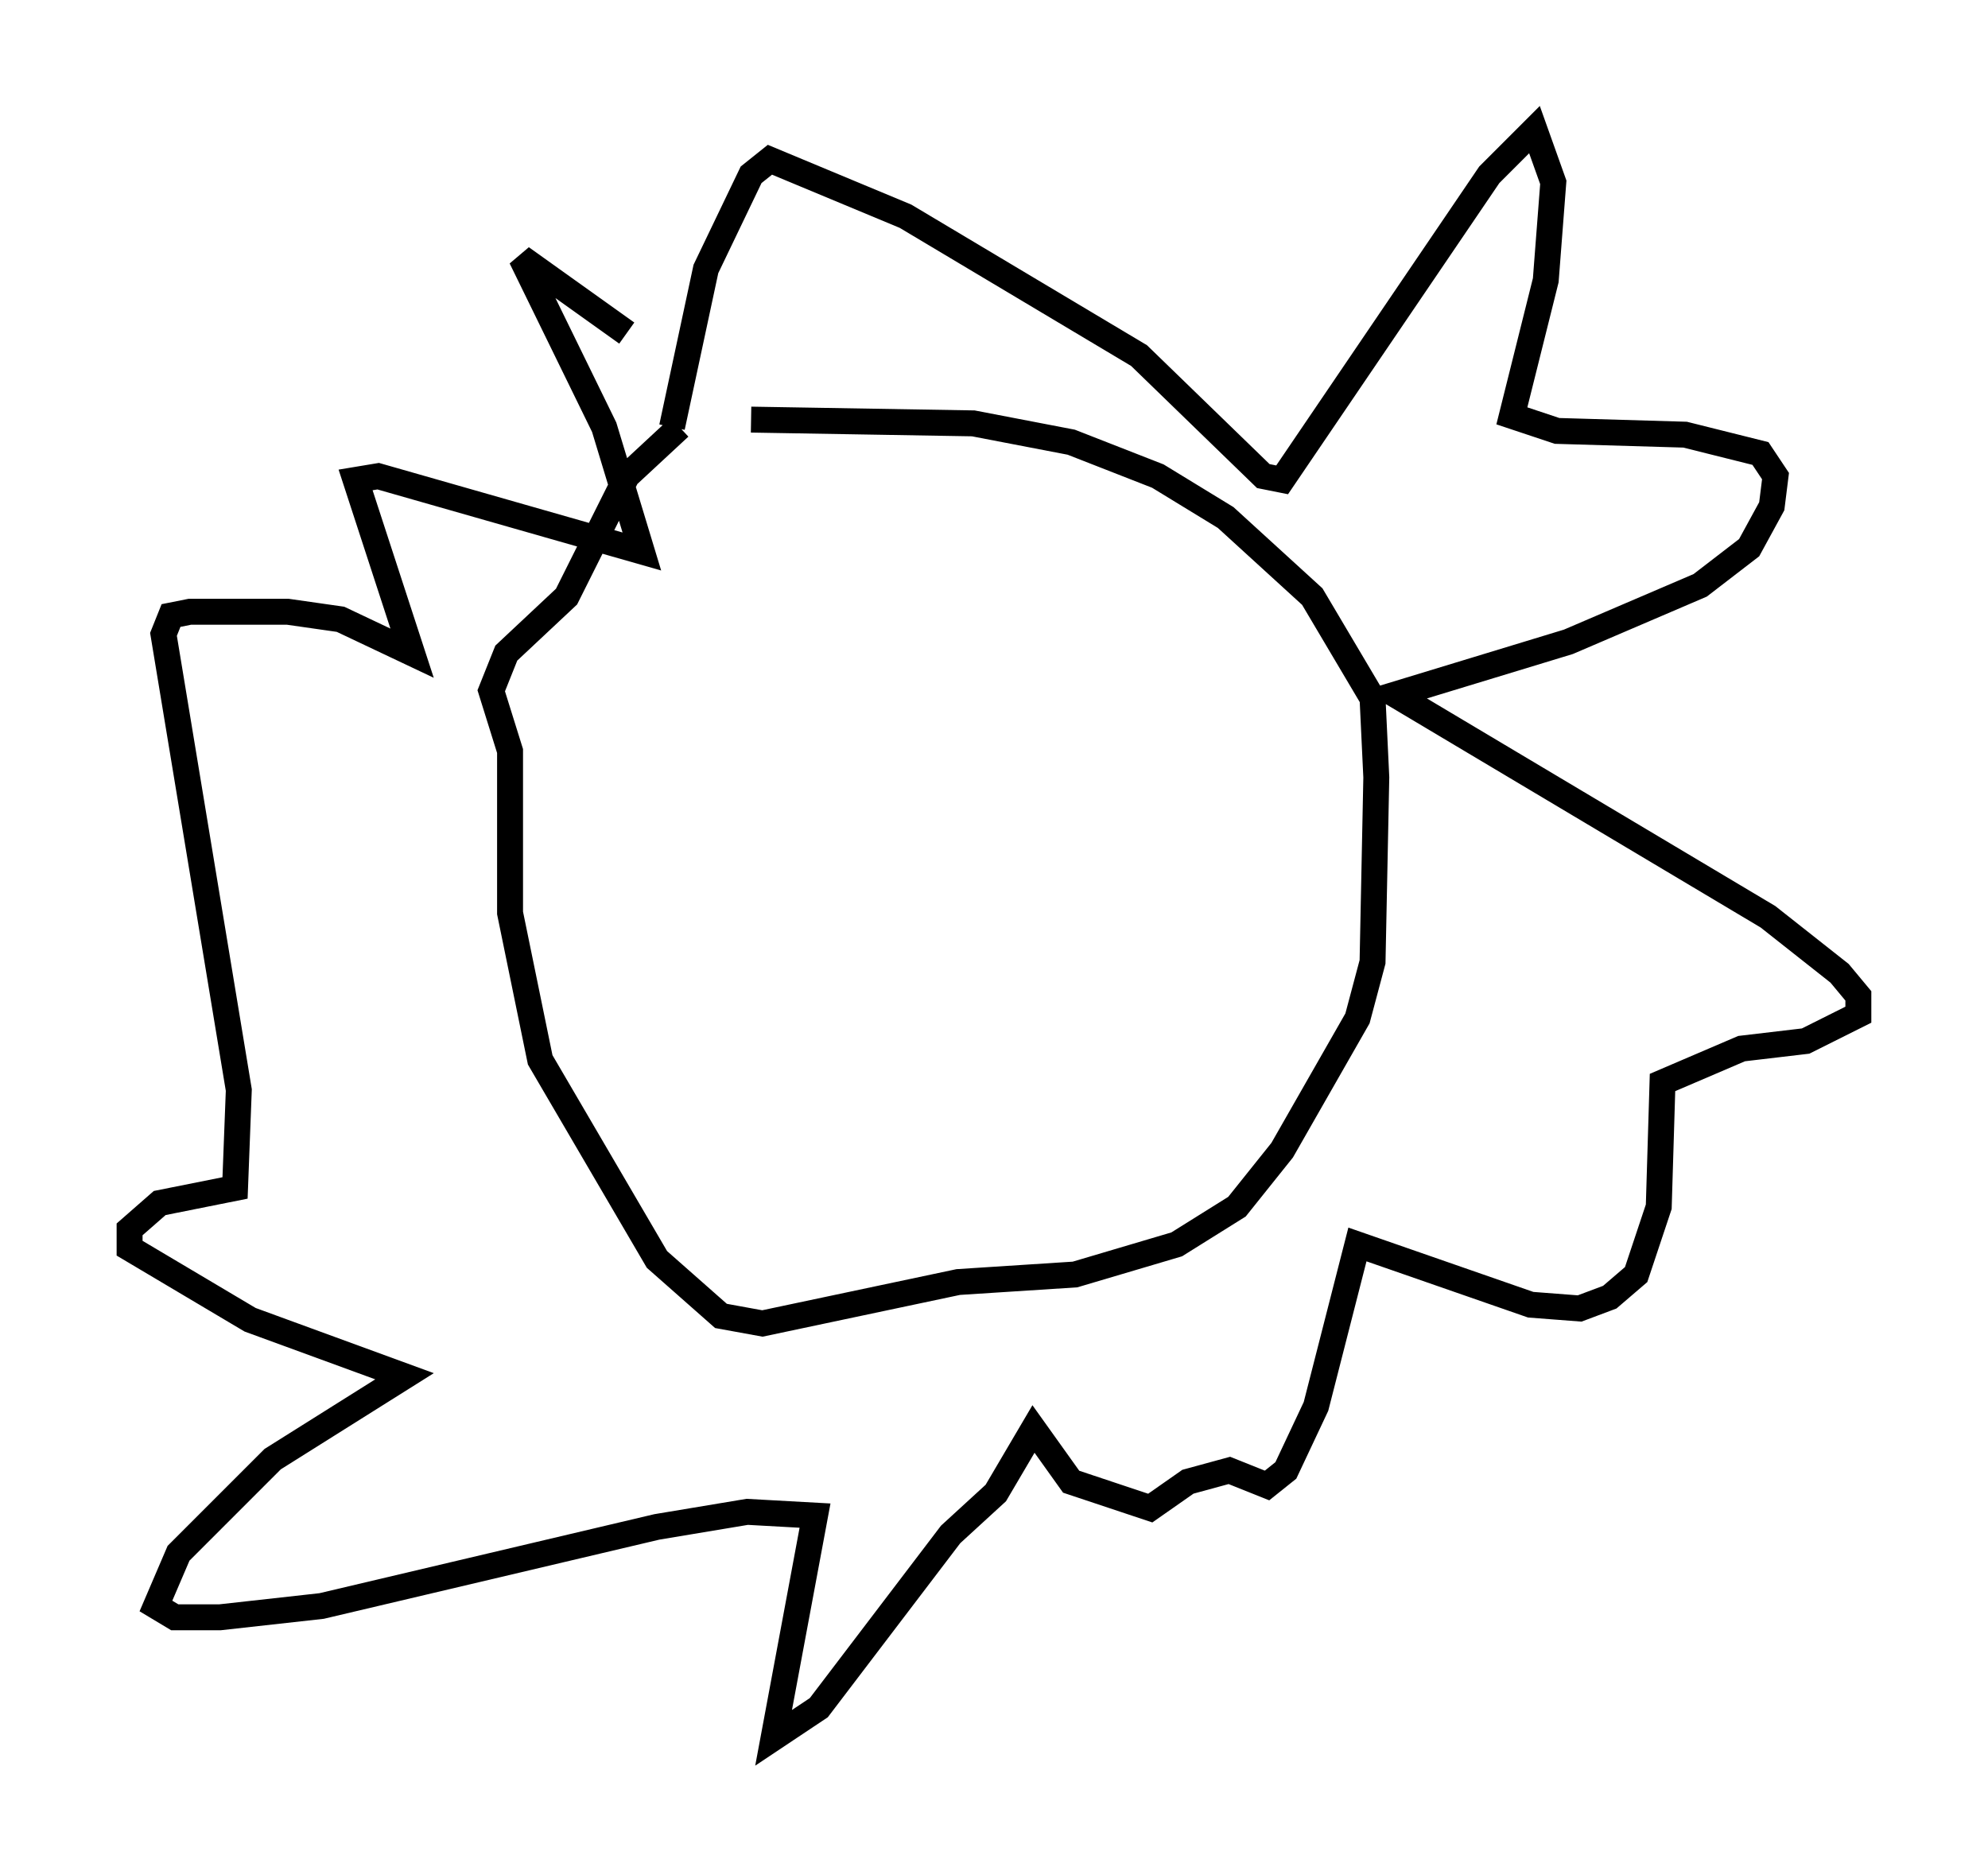 <?xml version="1.0" encoding="utf-8" ?>
<svg baseProfile="full" height="72.022" version="1.1" width="76.67" xmlns="http://www.w3.org/2000/svg" xmlns:ev="http://www.w3.org/2001/xml-events" xmlns:xlink="http://www.w3.org/1999/xlink"><defs /><rect fill="white" height="72.022" width="76.67" x="0" y="0" /><path d="M26.642, 16.62 m2.324, -0.436 l8.57, 0.145 3.777, 0.726 l3.341, 1.307 2.615, 1.598 l3.341, 3.05 2.324, 3.922 l0.145, 3.05 -0.145, 7.117 l-0.581, 2.179 -2.905, 5.084 l-1.743, 2.179 -2.324, 1.453 l-3.922, 1.162 -4.503, 0.291 l-7.553, 1.598 -1.598, -0.291 l-2.469, -2.179 -4.503, -7.698 l-1.162, -5.665 0.0, -6.246 l-0.726, -2.324 0.581, -1.453 l2.324, -2.179 2.324, -4.648 l2.034, -1.888 m-0.291, 0.0 l1.307, -6.101 1.743, -3.631 l0.726, -0.581 5.229, 2.179 l9.006, 5.374 4.793, 4.648 l0.726, 0.145 7.989, -11.765 l1.743, -1.743 0.726, 2.034 l-0.291, 3.777 -1.307, 5.229 l1.743, 0.581 4.939, 0.145 l2.905, 0.726 0.581, 0.872 l-0.145, 1.162 -0.872, 1.598 l-1.888, 1.453 -5.084, 2.179 l-6.682, 2.034 14.38, 8.57 l2.76, 2.179 0.726, 0.872 l0.0, 0.726 -2.034, 1.017 l-2.469, 0.291 -3.05, 1.307 l-0.145, 4.793 -0.872, 2.615 l-1.017, 0.872 -1.162, 0.436 l-1.888, -0.145 -6.682, -2.324 l-1.598, 6.246 -1.162, 2.469 l-0.726, 0.581 -1.453, -0.581 l-1.598, 0.436 -1.453, 1.017 l-3.05, -1.017 -1.453, -2.034 l-1.453, 2.469 -1.743, 1.598 l-5.084, 6.682 -1.743, 1.162 l1.598, -8.57 -2.615, -0.145 l-3.486, 0.581 -12.927, 3.05 l-3.922, 0.436 -1.743, 0.0 l-0.726, -0.436 0.872, -2.034 l3.631, -3.631 5.084, -3.196 l-5.955, -2.179 -4.648, -2.76 l0.0, -0.726 1.162, -1.017 l2.905, -0.581 0.145, -3.777 l-2.905, -17.575 0.291, -0.726 l0.726, -0.145 3.777, 0.0 l2.034, 0.291 2.76, 1.307 l-2.179, -6.682 0.872, -0.145 l10.168, 2.905 -1.453, -4.793 l-3.196, -6.536 4.067, 2.905 " fill="none" stroke="black" stroke-width="1" /></svg>